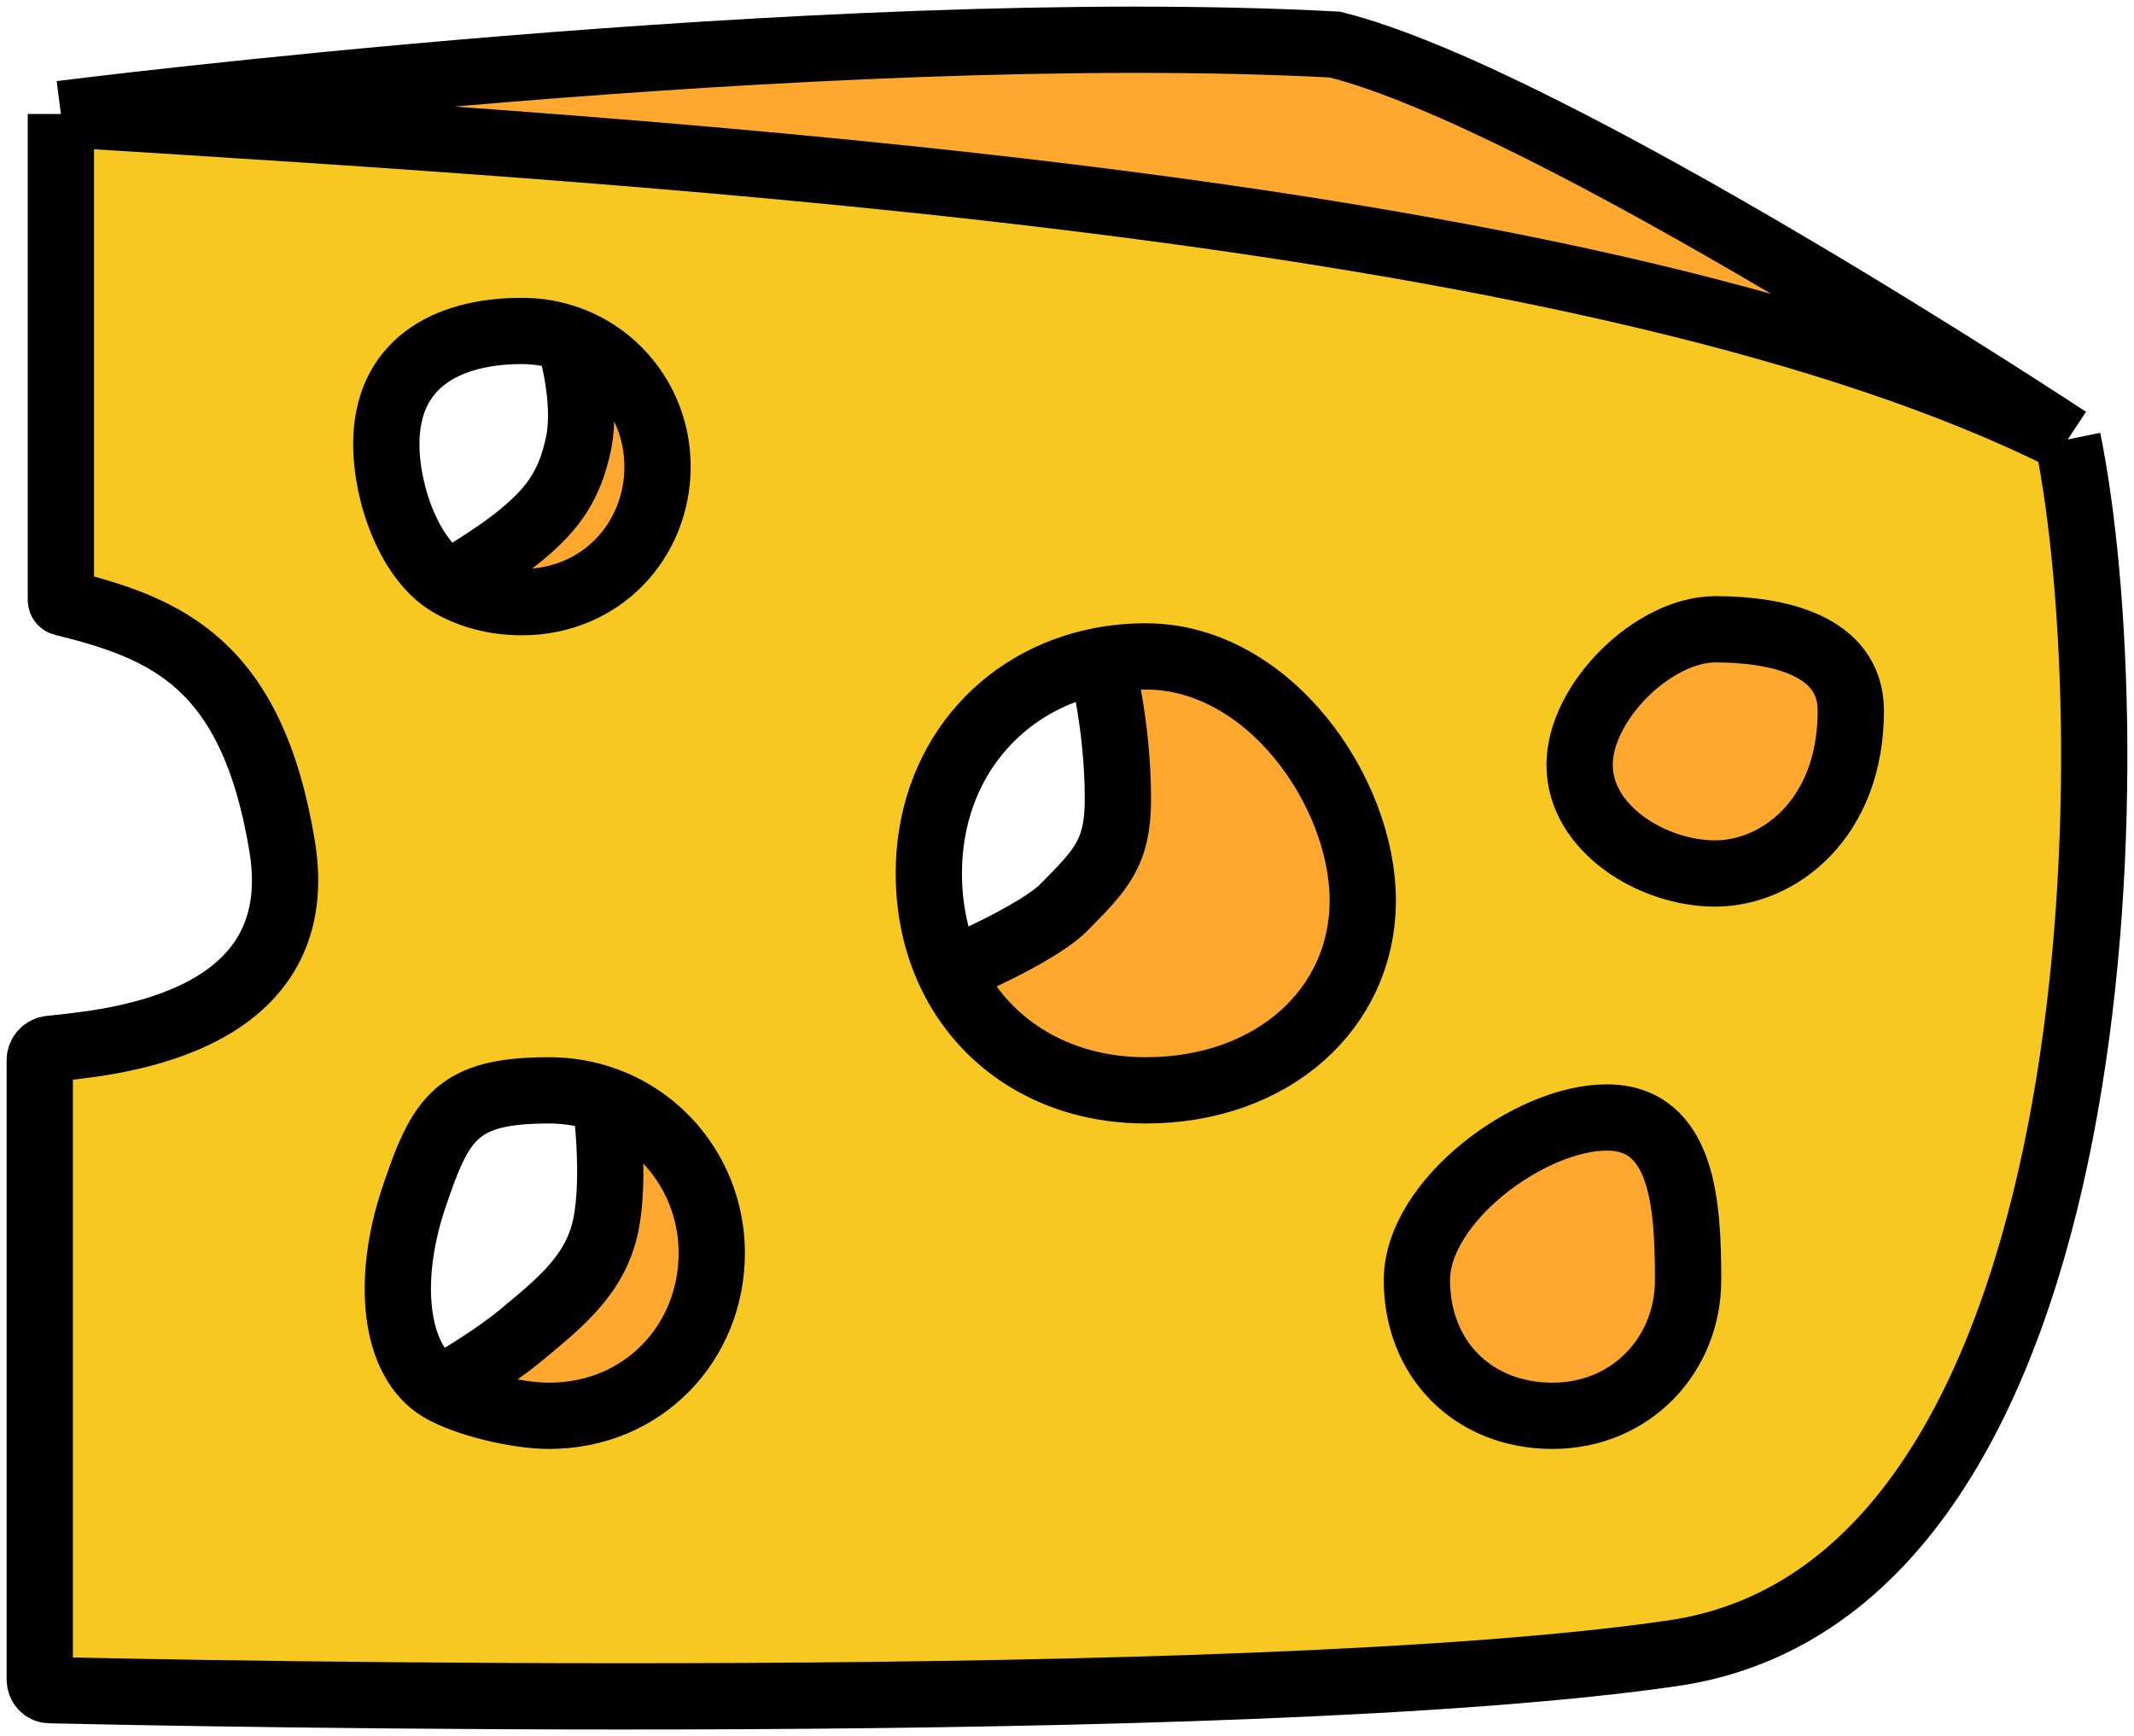 <svg width="161" height="131" viewBox="0 0 161 131" fill="none" xmlns="http://www.w3.org/2000/svg">
<path fill-rule="evenodd" clip-rule="evenodd" d="M156.002 33.159C160.514 55.192 159.956 119.784 126.254 124.737C94.173 129.451 12.429 127.73 3.749 127.531C3.305 127.521 3 127.159 3 126.715V79.988C3 79.556 3.328 79.197 3.757 79.145C7.342 78.719 23.581 77.799 21.288 63.859C19.008 50.01 12.531 47.396 4.746 45.474C4.656 45.452 4.593 45.372 4.593 45.279V8.6C51.603 11.548 121.22 15.641 156.002 33.159ZM139.635 53.63C139.635 48.646 134.05 47.483 129.405 47.483C124.759 47.483 119.174 52.948 119.174 57.723C119.174 62.498 124.63 65.909 129.405 65.909C134.179 65.909 139.635 61.808 139.635 53.63ZM127.358 96.597C127.358 91.012 127.027 84.319 121.22 84.319C115.414 84.319 106.898 90.628 106.898 96.597C106.898 102.566 111.16 106.829 117.128 106.829C123.096 106.829 127.358 102.183 127.358 96.597ZM39.377 45.436C45.344 45.436 49.607 40.79 49.607 35.204C49.607 30.832 46.896 27.035 42.934 25.592C41.834 25.191 40.638 24.972 39.377 24.972C33.57 24.972 29.146 27.53 29.146 33.499C29.146 37.401 30.968 42.279 33.896 44.009C35.448 44.925 37.31 45.436 39.377 45.436ZM41.423 106.829C48.584 106.829 53.699 101.253 53.699 94.551C53.699 89.304 50.446 84.748 45.691 83.016C44.372 82.535 42.936 82.272 41.423 82.272C34.455 82.272 33.238 84.319 31.192 90.458C29.146 96.597 29.724 102.707 33.238 104.783C35.1 105.882 38.943 106.829 41.423 106.829ZM102.813 67.947C102.821 59.761 95.735 49.529 86.445 49.529C85.272 49.529 84.135 49.638 83.043 49.847C75.481 51.294 70.076 57.556 70.076 65.901C70.076 68.621 70.629 71.12 71.641 73.303C74.183 78.783 79.616 82.272 86.445 82.272C95.993 82.272 102.805 76.133 102.813 67.947Z" fill="#F8C822"/>
<path d="M53.699 94.551C53.699 101.253 48.584 106.829 41.423 106.829C38.943 106.829 35.1 105.882 33.238 104.783C33.238 104.783 36.877 102.77 39.377 100.69C42.273 98.278 44.903 96.191 45.691 92.504C46.48 88.818 45.691 83.016 45.691 83.016C50.446 84.748 53.699 89.304 53.699 94.551Z" fill="#F8C822"/>
<path d="M53.699 94.551C53.699 101.253 48.584 106.829 41.423 106.829C38.943 106.829 35.1 105.882 33.238 104.783C33.238 104.783 36.877 102.77 39.377 100.69C42.273 98.278 44.903 96.191 45.691 92.504C46.48 88.818 45.691 83.016 45.691 83.016C50.446 84.748 53.699 89.304 53.699 94.551Z" fill="#FEA82F"/>
<path d="M156.002 33.159C121.22 15.641 51.603 11.548 4.593 8.6C4.593 8.6 61.834 1.317 100.709 3.362C117.128 7.456 156.002 33.159 156.002 33.159Z" fill="#FEA82F"/>
<path d="M49.607 35.204C49.607 40.79 45.344 45.436 39.377 45.436C37.31 45.436 35.448 44.925 33.896 44.009C33.896 44.009 37.294 42.054 39.377 40.32C41.791 38.311 42.983 36.571 43.639 33.499C44.366 30.101 42.934 25.592 42.934 25.592C46.896 27.035 49.607 30.832 49.607 35.204Z" fill="#FEA82F"/>
<path d="M86.445 49.529C95.735 49.529 102.821 59.761 102.813 67.947C102.805 76.133 95.993 82.272 86.445 82.272C79.616 82.272 74.183 78.783 71.641 73.303C71.641 73.303 78.203 70.532 80.249 68.486C83.043 65.646 84.341 64.393 84.341 60.3C84.341 54.572 83.043 49.847 83.043 49.847C84.135 49.638 85.272 49.529 86.445 49.529Z" fill="#FEA82F"/>
<path d="M129.405 47.483C134.05 47.483 139.635 48.646 139.635 53.63C139.635 61.808 134.179 65.909 129.405 65.909C124.63 65.909 119.174 62.498 119.174 57.723C119.174 52.948 124.759 47.483 129.405 47.483Z" fill="#FEA82F"/>
<path d="M121.22 84.319C127.027 84.319 127.358 91.012 127.358 96.597C127.358 102.183 123.096 106.829 117.128 106.829C111.16 106.829 106.898 102.566 106.898 96.597C106.898 90.628 115.414 84.319 121.22 84.319Z" fill="#FEA82F"/>
<path d="M4.593 8.6C51.603 11.548 121.22 15.641 156.002 33.159M4.593 8.6V45.279C4.593 45.372 4.656 45.452 4.746 45.474C12.531 47.396 19.008 50.01 21.288 63.859C23.581 77.799 7.342 78.719 3.757 79.145C3.328 79.197 3 79.556 3 79.988V126.715C3 127.159 3.305 127.521 3.749 127.531C12.429 127.73 94.173 129.451 126.254 124.737C159.956 119.784 160.514 55.192 156.002 33.159M4.593 8.6C4.593 8.6 61.834 1.317 100.709 3.362C117.128 7.456 156.002 33.159 156.002 33.159M42.934 25.592C41.834 25.191 40.638 24.972 39.377 24.972C33.57 24.972 29.146 27.53 29.146 33.499C29.146 37.401 30.968 42.279 33.896 44.009M42.934 25.592C46.896 27.035 49.607 30.832 49.607 35.204C49.607 40.79 45.344 45.436 39.377 45.436C37.31 45.436 35.448 44.925 33.896 44.009M42.934 25.592C42.934 25.592 44.366 30.101 43.639 33.499C42.983 36.571 41.791 38.311 39.377 40.32C37.294 42.054 33.896 44.009 33.896 44.009M45.691 83.016C44.372 82.535 42.936 82.272 41.423 82.272C34.455 82.272 33.238 84.319 31.192 90.458C29.146 96.597 29.724 102.707 33.238 104.783M45.691 83.016C50.446 84.748 53.699 89.304 53.699 94.551C53.699 101.253 48.584 106.829 41.423 106.829C38.943 106.829 35.1 105.882 33.238 104.783M45.691 83.016C45.691 83.016 46.48 88.818 45.691 92.504C44.903 96.191 42.273 98.278 39.377 100.69C36.877 102.77 33.238 104.783 33.238 104.783M83.043 49.847C75.481 51.294 70.076 57.556 70.076 65.901C70.076 68.621 70.629 71.12 71.641 73.303M83.043 49.847C84.135 49.638 85.272 49.529 86.445 49.529C95.735 49.529 102.821 59.761 102.813 67.947C102.805 76.133 95.993 82.272 86.445 82.272C79.616 82.272 74.183 78.783 71.641 73.303M83.043 49.847C83.043 49.847 84.341 54.572 84.341 60.3C84.341 64.393 83.043 65.646 80.249 68.486C78.203 70.532 71.641 73.303 71.641 73.303M129.405 47.483C134.05 47.483 139.635 48.646 139.635 53.63C139.635 61.808 134.179 65.909 129.405 65.909C124.63 65.909 119.174 62.498 119.174 57.723C119.174 52.948 124.759 47.483 129.405 47.483ZM121.22 84.319C127.027 84.319 127.358 91.012 127.358 96.597C127.358 102.183 123.096 106.829 117.128 106.829C111.16 106.829 106.898 102.566 106.898 96.597C106.898 90.628 115.414 84.319 121.22 84.319Z" stroke="black" stroke-width="5"/>
</svg>
